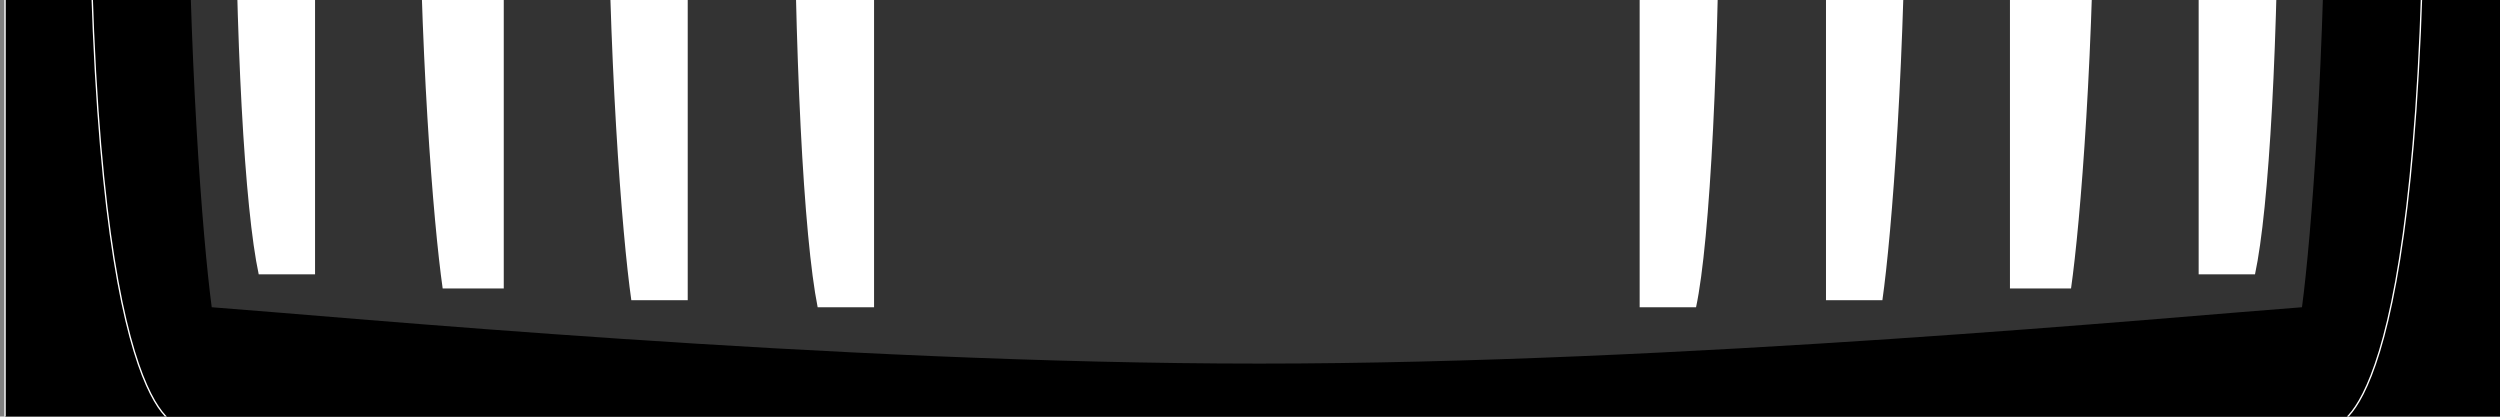 <svg xmlns="http://www.w3.org/2000/svg" xmlns:xlink="http://www.w3.org/1999/xlink" version="1.1" width="43.215" height="7.2">
  <rect width="100%" height="100%" fill="#808080" stroke="none"/>
  <title><![CDATA[V-Series rackmount]]></title>
  <g transform=" scale(1) ">
    <g xmlns="http://www.w3.org/2000/svg" id="Layer1059">
      <path d="  M43.365,7.341 L0.087,7.341 L0.087,-12.877 L43.365,-12.877 L43.365,7.341 Z" style="stroke-width: 0.024; stroke-linecap: round; stroke-linejoin: round; fill-rule: evenodd; fill: #000000; "/>
      <path d="  M43.365,7.341 L0.087,7.341 L0.087,-12.877 L43.365,-12.877 L43.365,7.341 Z" style="stroke-width: 0.024; stroke: #ffffff; stroke-dasharray: none; stroke-linecap: round; stroke-linejoin: round; fill: none; "/>
    </g>
    <path xmlns="http://www.w3.org/2000/svg" d="  M3.01,-12.877 C3.01,-12.877 1.549,-12.877 1.549,-2.809 C1.549,7.341 3.092,7.341 3.092,7.341 C3.173,7.341 40.36,7.341 40.36,7.341 C40.36,7.341 41.903,7.341 41.903,-2.809 C41.903,-12.877 40.36,-12.877 40.36,-12.877 C40.279,-12.877 3.173,-12.877 3.01,-12.877 Z" style="fill-rule: evenodd; fill: #000000; "/>
    <path xmlns="http://www.w3.org/2000/svg" d="  M3.01,-12.877 C3.01,-12.877 1.549,-12.877 1.549,-2.809 C1.549,7.341 3.092,7.341 3.092,7.341 C3.173,7.341 40.36,7.341 40.36,7.341 C40.36,7.341 41.903,7.341 41.903,-2.809 C41.903,-12.877 40.36,-12.877 40.36,-12.877 C40.279,-12.877 3.173,-12.877 3.01,-12.877 Z" style="stroke-width: 0.024; stroke: #ffffff; stroke-dasharray: none; stroke-linecap: round; stroke-linejoin: round; fill: none; "/>
    <path xmlns="http://www.w3.org/2000/svg" d="  M21.767,-11.822 C29.155,-11.822 37.6,-11.091 39.792,-10.847 C39.954,-9.71 40.198,-6.544 40.198,-2.809 C40.198,0.926 39.954,4.093 39.792,5.311 C37.6,5.473 29.074,6.285 21.767,6.285 C14.378,6.285 5.852,5.473 3.66,5.311 C3.498,4.093 3.254,0.926 3.254,-2.809 C3.254,-6.544 3.498,-9.71 3.66,-10.847 C5.933,-11.091 14.378,-11.822 21.767,-11.822 Z" style="fill-rule: evenodd; fill: #333333; "/>
    <path xmlns="http://www.w3.org/2000/svg" d="  M25.664,-4.676 C25.664,-4.27 25.339,-3.946 24.933,-3.946 C18.519,-3.946 18.519,-3.946 18.519,-3.946 C18.113,-3.946 17.788,-4.27 17.788,-4.676 C17.788,-10.198 17.788,-10.198 17.788,-10.198 C17.788,-10.604 18.113,-10.928 18.519,-10.928 C24.933,-10.928 24.933,-10.928 24.933,-10.928 C25.339,-10.928 25.664,-10.604 25.664,-10.198 C25.664,-4.676 25.664,-4.676 25.664,-4.676 Z" style="fill-rule: evenodd; fill: #5c5c5c; "/>
    <path xmlns="http://www.w3.org/2000/svg" d="  M25.583,-5.488 C25.583,-5.082 25.339,-4.839 25.014,-4.839 C18.438,-4.839 18.438,-4.839 18.438,-4.839 C18.113,-4.839 17.869,-5.082 17.869,-5.488 C17.869,-8.087 17.869,-8.087 17.869,-8.087 C17.869,-8.492 18.113,-8.736 18.438,-8.736 C25.014,-8.736 25.014,-8.736 25.014,-8.736 C25.339,-8.736 25.583,-8.492 25.583,-8.087 C25.583,-5.488 25.583,-5.488 25.583,-5.488 Z" style="fill-rule: evenodd; fill: #8c8c8c; "/>
    <path xmlns="http://www.w3.org/2000/svg" d="  M24.811,-5.651 C24.811,-5.488 24.568,-5.326 24.324,-5.326 C19.047,-5.326 19.047,-5.326 19.047,-5.326 C18.803,-5.326 18.641,-5.488 18.641,-5.651 C18.641,-7.356 18.641,-7.356 18.641,-7.356 C18.641,-7.599 18.803,-7.762 19.047,-7.762 C24.324,-7.762 24.324,-7.762 24.324,-7.762 C24.568,-7.762 24.811,-7.599 24.811,-7.356 C24.811,-5.651 24.811,-5.651 24.811,-5.651 Z" style="fill-rule: evenodd; fill: #000000; "/>
    <path xmlns="http://www.w3.org/2000/svg" d="  M10.913,-10.725 C10.751,-9.589 10.508,-6.422 10.508,-2.768 C10.508,0.967 10.751,4.052 10.913,5.189 C11.888,5.189 11.888,5.189 11.888,5.189 C11.888,-10.725 11.888,-10.725 11.888,-10.725 C10.913,-10.725 10.913,-10.725 10.913,-10.725 Z M14.134,-10.847 C13.891,-9.71 13.728,-6.544 13.728,-2.809 C13.728,0.926 13.891,4.093 14.134,5.311 C15.109,5.311 15.109,5.311 15.109,5.311 C15.109,-10.847 15.109,-10.847 15.109,-10.847 C14.134,-10.847 14.134,-10.847 14.134,-10.847 Z M4.472,-10.279 C4.228,-9.223 4.066,-6.3 4.066,-2.809 C4.066,0.683 4.228,3.606 4.472,4.742 C5.446,4.742 5.446,4.742 5.446,4.742 C5.446,-10.279 5.446,-10.279 5.446,-10.279 C4.472,-10.279 4.472,-10.279 4.472,-10.279 Z M7.652,-10.522 C7.49,-9.467 7.246,-6.381 7.246,-2.809 C7.246,0.845 7.49,3.849 7.652,4.986 C8.708,4.986 8.708,4.986 8.708,4.986 C8.708,-10.522 8.708,-10.522 8.708,-10.522 C7.652,-10.522 7.652,-10.522 7.652,-10.522 Z M35.8,4.986 C35.962,3.849 36.206,0.845 36.206,-2.809 C36.206,-6.381 35.962,-9.467 35.8,-10.522 C34.744,-10.522 34.744,-10.522 34.744,-10.522 C34.744,4.986 34.744,4.986 34.744,4.986 C35.8,4.986 35.8,4.986 35.8,4.986 Z M38.98,4.742 C39.224,3.606 39.386,0.683 39.386,-2.809 C39.386,-6.3 39.224,-9.223 38.98,-10.279 C38.006,-10.279 38.006,-10.279 38.006,-10.279 C38.006,4.742 38.006,4.742 38.006,4.742 C38.98,4.742 38.98,4.742 38.98,4.742 Z M29.318,5.311 C29.561,4.174 29.724,0.926 29.724,-2.809 C29.724,-6.544 29.561,-9.71 29.318,-10.847 C28.343,-10.847 28.343,-10.847 28.343,-10.847 C28.343,5.311 28.343,5.311 28.343,5.311 C29.318,5.311 29.318,5.311 29.318,5.311 Z M32.539,5.189 C32.701,4.052 32.944,0.967 32.944,-2.768 C32.944,-6.422 32.701,-9.589 32.539,-10.725 C31.564,-10.725 31.564,-10.725 31.564,-10.725 C31.564,5.189 31.564,5.189 31.564,5.189 C32.539,5.189 32.539,5.189 32.539,5.189 Z" style="fill-rule: evenodd; fill: #ffffff; "/>
    <path xmlns="http://www.w3.org/2000/svg" d="  M20.792,-4.839 C20.792,-4.758 20.711,-4.676 20.63,-4.676 C19.98,-4.676 19.98,-4.676 19.98,-4.676 C19.899,-4.676 19.818,-4.758 19.818,-4.839 C19.818,-4.92 19.899,-5.001 19.98,-5.001 C20.63,-5.001 20.63,-5.001 20.63,-5.001 C20.711,-5.001 20.792,-4.92 20.792,-4.839 Z M22.254,-4.839 C22.254,-4.758 22.173,-4.676 22.01,-4.676 C21.442,-4.676 21.442,-4.676 21.442,-4.676 C21.279,-4.676 21.198,-4.758 21.198,-4.839 C21.198,-4.92 21.279,-5.001 21.442,-5.001 C22.01,-5.001 22.01,-5.001 22.01,-5.001 C22.173,-5.001 22.254,-4.92 22.254,-4.839 Z M23.634,-4.839 C23.634,-4.758 23.553,-4.676 23.472,-4.676 C22.822,-4.676 22.822,-4.676 22.822,-4.676 C22.741,-4.676 22.66,-4.758 22.66,-4.839 C22.66,-4.92 22.741,-5.001 22.822,-5.001 C23.472,-5.001 23.472,-5.001 23.472,-5.001 C23.553,-5.001 23.634,-4.92 23.634,-4.839 Z" style="fill-rule: evenodd; fill: #ffffff; "/>
    <!--converted by libvisio2svg-->
  </g>
</svg>
